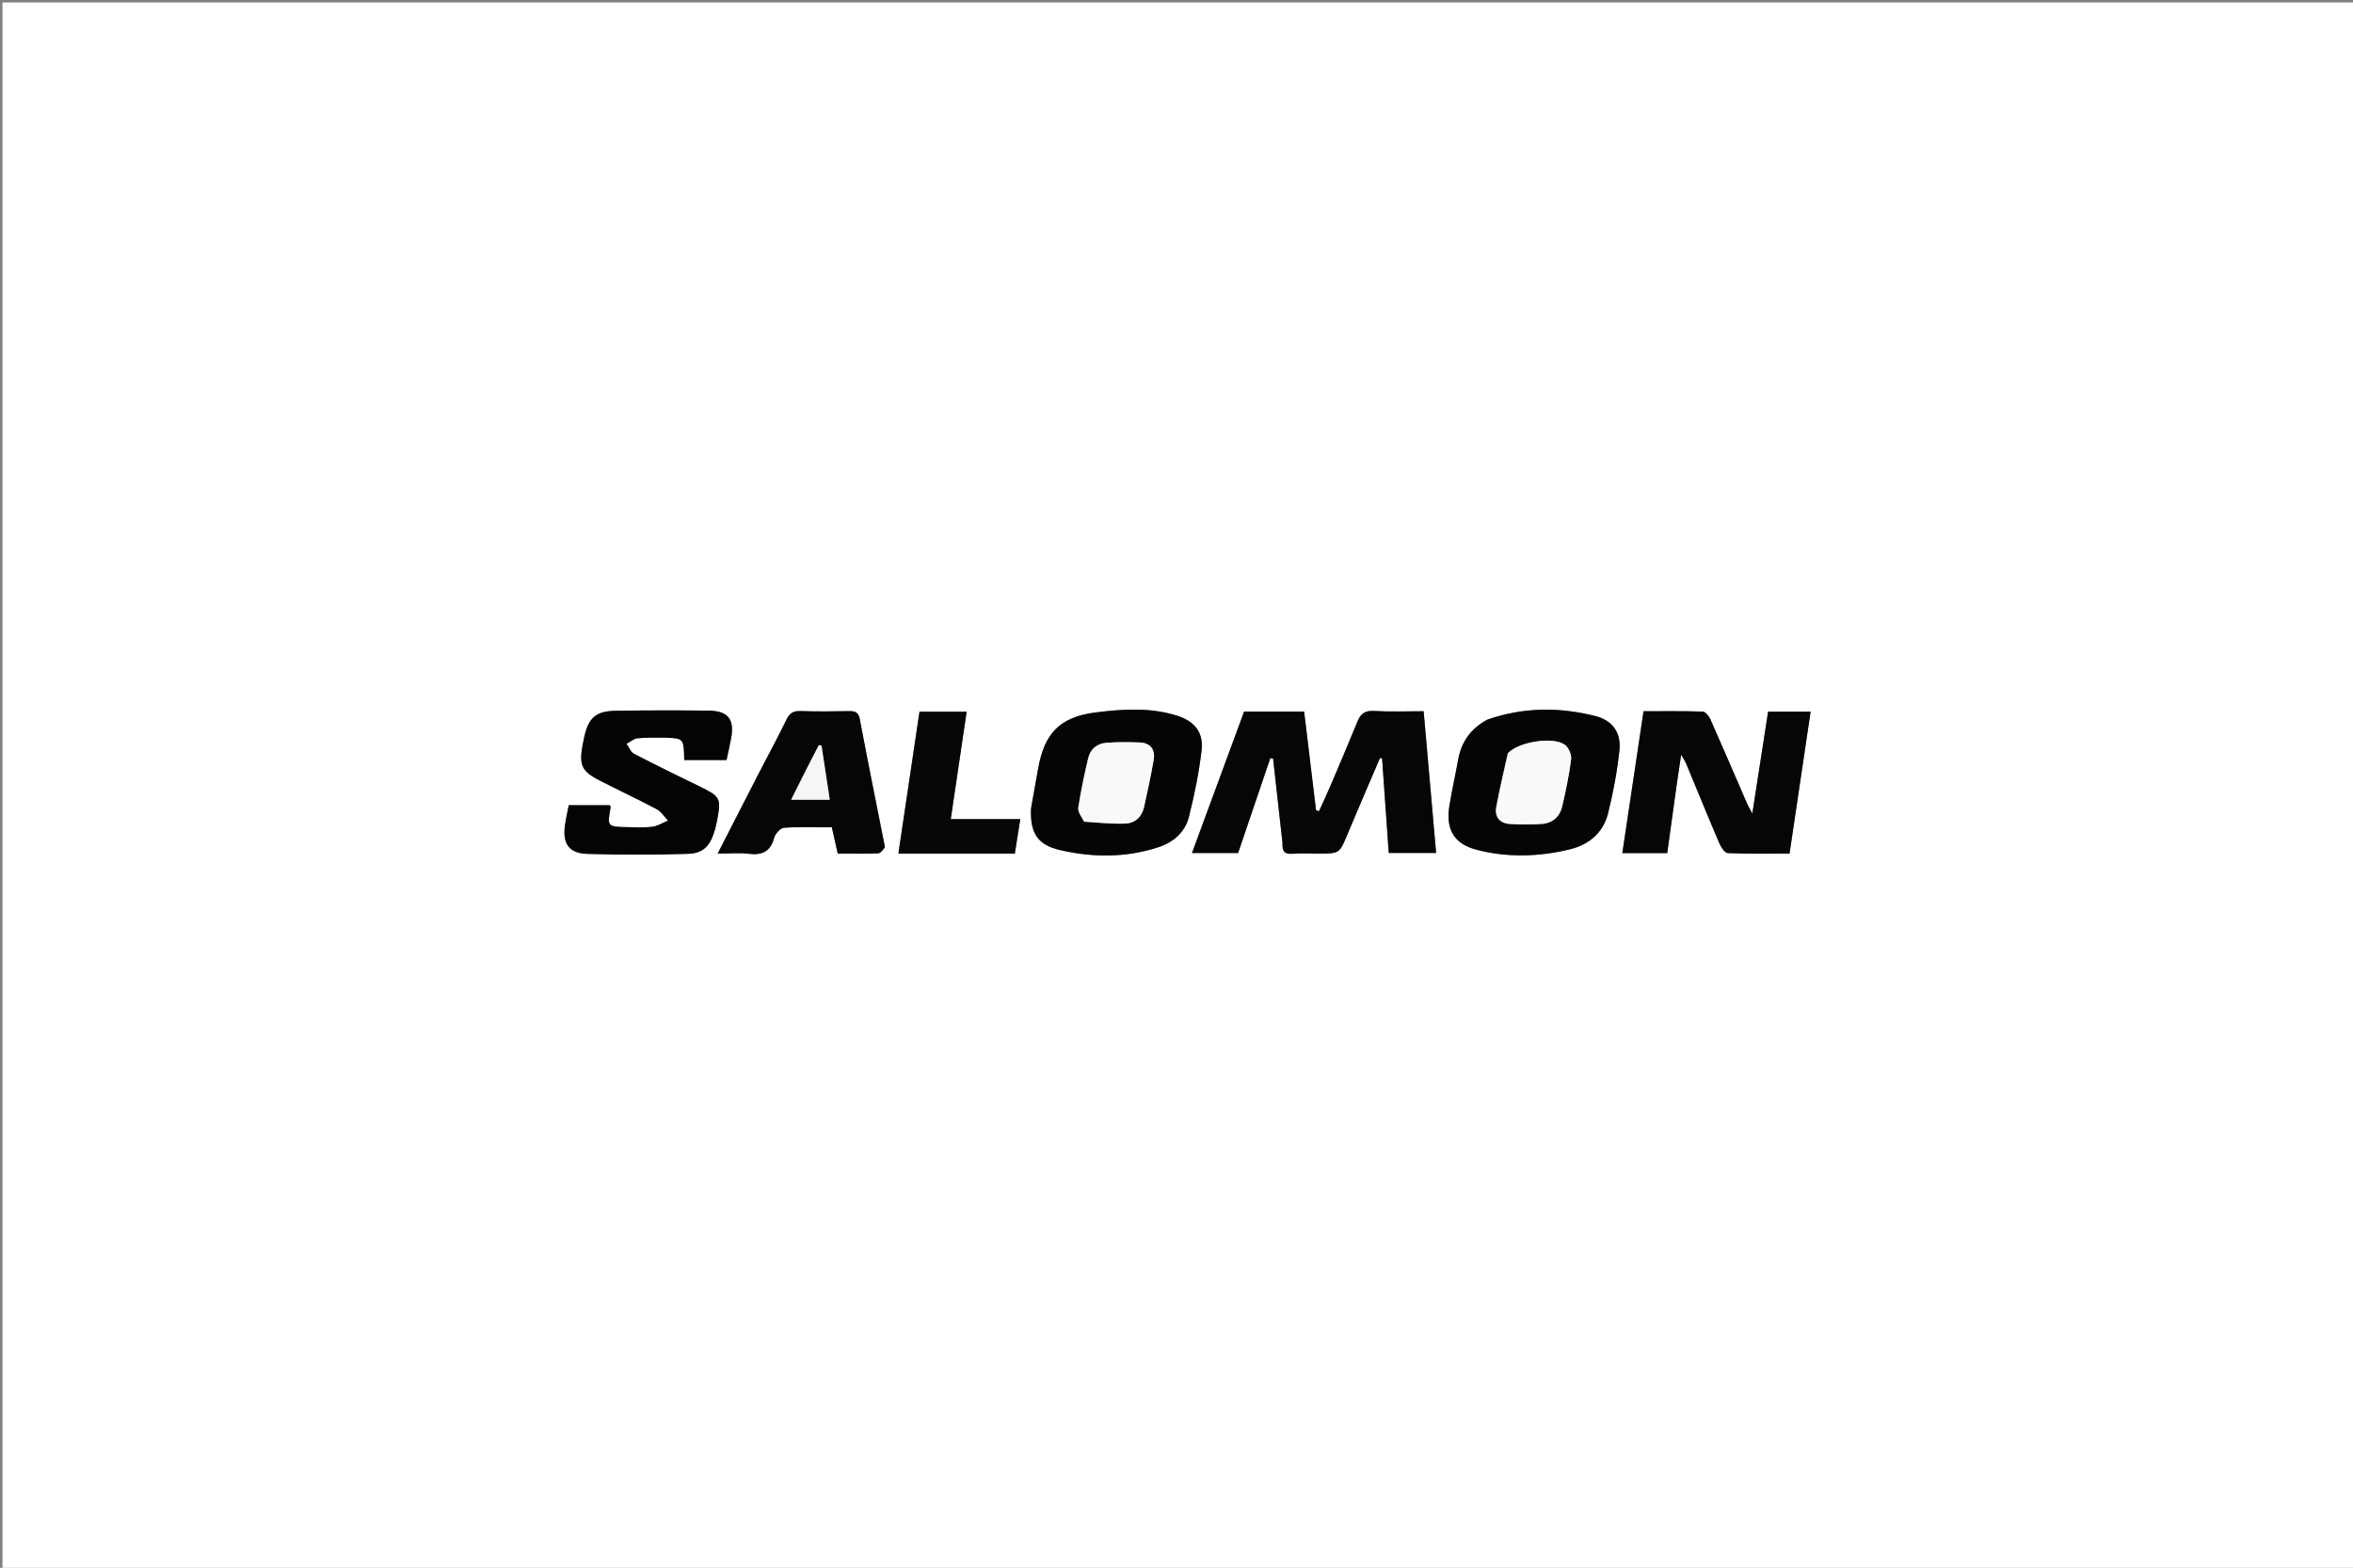 <svg version="1.1" id="Layer_1" xmlns="http://www.w3.org/2000/svg" xmlns:xlink="http://www.w3.org/1999/xlink" x="0px" y="0px"
	 width="100%" viewBox="0 0 950 633" enable-background="new 0 0 950 633" xml:space="preserve">
<rect x="0" y="0" width="950" height="633" fill="#808080" stroke="none"/>
<path fill="#FFFFFF" opacity="1" stroke="none" 
	d="
M899,634 
	C599.333,634 300.167,634 1,634 
	C1,423 1,212 1,1 
	C317.667,1 634.333,1 951,1 
	C951,212 951,423 951,634 
	C933.833,634 916.667,634 899,634 
M517.848,340.763 
	C517.579,343.699 518.674,344.961 521.839,344.697 
	C525.314,344.407 528.831,344.631 532.33,344.631 
	C540.88,344.63 540.793,344.594 544.025,336.843 
	C548.324,326.534 552.775,316.288 557.161,306.015 
	C557.441,306.077 557.722,306.14 558.002,306.203 
	C558.901,318.981 559.8,331.758 560.688,344.383 
	C567.571,344.383 573.525,344.383 579.82,344.383 
	C578.138,325.281 576.48,306.457 574.78,287.155 
	C567.829,287.155 561.189,287.428 554.586,287.048 
	C550.895,286.836 549.259,288.334 547.999,291.445 
	C544.507,300.062 540.847,308.611 537.203,317.165 
	C535.722,320.642 534.108,324.063 532.554,327.509 
	C532.152,327.4 531.75,327.292 531.348,327.184 
	C529.745,313.92 528.142,300.656 526.53,287.312 
	C518.194,287.312 510.39,287.312 502.288,287.312 
	C495.35,306.143 488.377,325.068 481.248,344.416 
	C487.891,344.416 493.804,344.416 499.866,344.416 
	C504.226,331.576 508.559,318.818 512.891,306.06 
	C513.26,306.138 513.629,306.215 513.998,306.293 
	C515.245,317.494 516.492,328.696 517.848,340.763 
M677.069,315.833 
	C677.579,312.458 678.089,309.084 678.751,304.704 
	C679.773,306.496 680.336,307.281 680.698,308.15 
	C685.161,318.881 689.531,329.651 694.102,340.335 
	C694.797,341.961 696.331,344.38 697.566,344.435 
	C705.829,344.8 714.115,344.625 722.511,344.625 
	C725.391,325.231 728.184,306.426 731.018,287.341 
	C725.04,287.341 719.749,287.341 713.857,287.341 
	C711.804,300.589 709.737,313.93 707.487,328.444 
	C706.442,326.51 705.879,325.627 705.467,324.679 
	C700.506,313.255 695.614,301.8 690.558,290.419 
	C689.985,289.13 688.553,287.339 687.468,287.303 
	C679.536,287.037 671.591,287.159 663.564,287.159 
	C660.664,306.557 657.849,325.387 655.001,344.436 
	C661.171,344.436 666.936,344.436 673.129,344.436 
	C674.431,335.105 675.715,325.904 677.069,315.833 
M269.292,297.854 
	C276.059,298.155 276.059,298.155 276.251,306.854 
	C281.863,306.854 287.475,306.854 293.326,306.854 
	C293.973,303.819 294.665,300.933 295.195,298.017 
	C296.586,290.379 293.953,287.01 286.066,286.92 
	C273.575,286.778 261.078,286.784 248.587,286.975 
	C240.584,287.097 237.612,289.791 235.885,297.577 
	C233.443,308.588 234.23,311.057 241.999,315.061 
	C249.678,319.019 257.522,322.662 265.147,326.718 
	C266.966,327.686 268.204,329.747 269.709,331.306 
	C267.595,332.179 265.543,333.539 263.354,333.813 
	C259.909,334.245 256.371,334.002 252.874,333.946 
	C245.22,333.822 245.088,333.623 246.556,325.909 
	C246.596,325.695 246.319,325.421 246.146,325.093 
	C240.746,325.093 235.308,325.093 229.629,325.093 
	C229.079,328.002 228.422,330.735 228.064,333.507 
	C227.131,340.724 229.814,344.544 237.167,344.758 
	C250.647,345.149 264.155,345.159 277.633,344.743 
	C285.199,344.509 288.014,340.354 289.892,329.167 
	C291.034,322.358 290.378,321.385 282.734,317.661 
	C273.772,313.295 264.806,308.928 255.962,304.33 
	C254.625,303.634 253.94,301.684 252.954,300.315 
	C254.423,299.536 255.839,298.241 257.373,298.081 
	C261.001,297.703 264.685,297.865 269.292,297.854 
M416.213,326.749 
	C415.866,336.198 418.785,341.062 427.883,343.19 
	C441.166,346.296 454.629,346.344 467.752,342.048 
	C473.708,340.098 478.451,336.011 480.003,329.842 
	C482.224,321.017 484.067,312.031 485.128,303.002 
	C485.965,295.874 482.414,291.298 475.577,289.073 
	C464.705,285.536 453.456,286.248 442.434,287.638 
	C427.778,289.486 421.591,296.128 419.076,310.66 
	C418.197,315.739 417.266,320.808 416.213,326.749 
M600.274,290.683 
	C593.851,294.145 590.032,299.461 588.732,306.654 
	C587.579,313.033 586.11,319.36 585.125,325.764 
	C583.714,334.928 587.164,340.748 596.098,343.072 
	C608.534,346.307 621.145,345.964 633.624,342.966 
	C641.5,341.073 647.248,336.29 649.228,328.394 
	C651.321,320.044 652.907,311.497 653.823,302.941 
	C654.58,295.869 651.083,290.878 644.156,289.121 
	C629.722,285.46 615.212,285.447 600.274,290.683 
M357.226,341.723 
	C353.837,324.612 350.369,307.516 347.135,290.376 
	C346.585,287.465 345.182,287.069 342.707,287.115 
	C336.216,287.234 329.716,287.301 323.229,287.089 
	C320.373,286.995 318.827,287.845 317.548,290.496 
	C314.012,297.823 310.096,304.965 306.371,312.201 
	C300.934,322.762 295.533,333.341 289.748,344.63 
	C294.471,344.63 298.461,344.245 302.344,344.723 
	C307.789,345.392 311.097,343.778 312.589,338.219 
	C313.028,336.584 315.084,334.301 316.527,334.204 
	C322.969,333.767 329.457,334.014 335.841,334.014 
	C336.684,337.751 337.444,341.12 338.235,344.628 
	C343.875,344.628 349.2,344.734 354.513,344.533 
	C355.491,344.496 356.422,343.221 357.226,341.723 
M389.499,344.634 
	C396.242,344.634 402.985,344.634 409.731,344.634 
	C410.51,339.697 411.178,335.468 411.928,330.714 
	C402.546,330.714 393.497,330.714 383.866,330.714 
	C386.058,315.879 388.169,301.593 390.275,287.344 
	C383.488,287.344 377.522,287.344 371.235,287.344 
	C368.402,306.399 365.591,325.31 362.718,344.634 
	C371.903,344.634 380.201,344.634 389.499,344.634 
z"/>
<path fill="#060606" opacity="1" stroke="none" 
	d="
M517.793,340.33 
	C516.492,328.696 515.245,317.494 513.998,306.293 
	C513.629,306.215 513.26,306.138 512.891,306.06 
	C508.559,318.818 504.226,331.576 499.866,344.416 
	C493.804,344.416 487.891,344.416 481.248,344.416 
	C488.377,325.068 495.35,306.143 502.288,287.312 
	C510.39,287.312 518.194,287.312 526.53,287.312 
	C528.142,300.656 529.745,313.92 531.348,327.184 
	C531.75,327.292 532.152,327.4 532.554,327.509 
	C534.108,324.063 535.722,320.642 537.203,317.165 
	C540.847,308.611 544.507,300.062 547.999,291.445 
	C549.259,288.334 550.895,286.836 554.586,287.048 
	C561.189,287.428 567.829,287.155 574.78,287.155 
	C576.48,306.457 578.138,325.281 579.82,344.383 
	C573.525,344.383 567.571,344.383 560.688,344.383 
	C559.8,331.758 558.901,318.981 558.002,306.203 
	C557.722,306.14 557.441,306.077 557.161,306.015 
	C552.775,316.288 548.324,326.534 544.025,336.843 
	C540.793,344.594 540.88,344.63 532.33,344.631 
	C528.831,344.631 525.314,344.407 521.839,344.697 
	C518.674,344.961 517.579,343.699 517.793,340.33 
z"/>
<path fill="#060606" opacity="1" stroke="none" 
	d="
M677.034,316.268 
	C675.715,325.904 674.431,335.105 673.129,344.436 
	C666.936,344.436 661.171,344.436 655.001,344.436 
	C657.849,325.387 660.664,306.557 663.564,287.159 
	C671.591,287.159 679.536,287.037 687.468,287.303 
	C688.553,287.339 689.985,289.13 690.558,290.419 
	C695.614,301.8 700.506,313.255 705.467,324.679 
	C705.879,325.627 706.442,326.51 707.487,328.444 
	C709.737,313.93 711.804,300.589 713.857,287.341 
	C719.749,287.341 725.04,287.341 731.018,287.341 
	C728.184,306.426 725.391,325.231 722.511,344.625 
	C714.115,344.625 705.829,344.8 697.566,344.435 
	C696.331,344.38 694.797,341.961 694.102,340.335 
	C689.531,329.651 685.161,318.881 680.698,308.15 
	C680.336,307.281 679.773,306.496 678.751,304.704 
	C678.089,309.084 677.579,312.458 677.034,316.268 
z"/>
<path fill="#040404" opacity="1" stroke="none" 
	d="
M268.819,297.831 
	C264.685,297.865 261.001,297.703 257.373,298.081 
	C255.839,298.241 254.423,299.536 252.954,300.315 
	C253.94,301.684 254.625,303.634 255.962,304.33 
	C264.806,308.928 273.772,313.295 282.734,317.661 
	C290.378,321.385 291.034,322.358 289.892,329.167 
	C288.014,340.354 285.199,344.509 277.633,344.743 
	C264.155,345.159 250.647,345.149 237.167,344.758 
	C229.814,344.544 227.131,340.724 228.064,333.507 
	C228.422,330.735 229.079,328.002 229.629,325.093 
	C235.308,325.093 240.746,325.093 246.146,325.093 
	C246.319,325.421 246.596,325.695 246.556,325.909 
	C245.088,333.623 245.22,333.822 252.874,333.946 
	C256.371,334.002 259.909,334.245 263.354,333.813 
	C265.543,333.539 267.595,332.179 269.709,331.306 
	C268.204,329.747 266.966,327.686 265.147,326.718 
	C257.522,322.662 249.678,319.019 241.999,315.061 
	C234.23,311.057 233.443,308.588 235.885,297.577 
	C237.612,289.791 240.584,287.097 248.587,286.975 
	C261.078,286.784 273.575,286.778 286.066,286.92 
	C293.953,287.01 296.586,290.379 295.195,298.017 
	C294.665,300.933 293.973,303.819 293.326,306.854 
	C287.475,306.854 281.863,306.854 276.251,306.854 
	C276.059,298.155 276.059,298.155 268.819,297.831 
z"/>
<path fill="#050505" opacity="1" stroke="none" 
	d="
M416.286,326.315 
	C417.266,320.808 418.197,315.739 419.076,310.66 
	C421.591,296.128 427.778,289.486 442.434,287.638 
	C453.456,286.248 464.705,285.536 475.577,289.073 
	C482.414,291.298 485.965,295.874 485.128,303.002 
	C484.067,312.031 482.224,321.017 480.003,329.842 
	C478.451,336.011 473.708,340.098 467.752,342.048 
	C454.629,346.344 441.166,346.296 427.883,343.19 
	C418.785,341.062 415.866,336.198 416.286,326.315 
M437.95,331.89 
	C443.382,332.139 448.825,332.712 454.242,332.528 
	C458.221,332.394 461.016,329.862 461.909,325.836 
	C463.308,319.532 464.687,313.216 465.781,306.855 
	C466.491,302.721 464.574,299.973 460.218,299.775 
	C455.763,299.572 451.276,299.576 446.829,299.879 
	C443.014,300.139 440.227,302.361 439.343,306.129 
	C437.794,312.737 436.371,319.391 435.345,326.094 
	C435.093,327.742 436.579,329.656 437.95,331.89 
z"/>
<path fill="#050505" opacity="1" stroke="none" 
	d="
M600.6,290.494 
	C615.212,285.447 629.722,285.46 644.156,289.121 
	C651.083,290.878 654.58,295.869 653.823,302.941 
	C652.907,311.497 651.321,320.044 649.228,328.394 
	C647.248,336.29 641.5,341.073 633.624,342.966 
	C621.145,345.964 608.534,346.307 596.098,343.072 
	C587.164,340.748 583.714,334.928 585.125,325.764 
	C586.11,319.36 587.579,313.033 588.732,306.654 
	C590.032,299.461 593.851,294.145 600.6,290.494 
M608.658,304.376 
	C607.128,311.483 605.454,318.562 604.124,325.705 
	C603.333,329.951 605.562,332.46 609.8,332.698 
	C613.933,332.93 618.099,332.919 622.232,332.685 
	C626.703,332.431 629.728,329.862 630.73,325.556 
	C632.192,319.265 633.536,312.918 634.331,306.521 
	C634.563,304.657 633.304,301.764 631.779,300.682 
	C627.024,297.308 613.334,299.411 608.658,304.376 
z"/>
<path fill="#060606" opacity="1" stroke="none" 
	d="
M357.301,342.12 
	C356.422,343.221 355.491,344.496 354.513,344.533 
	C349.2,344.734 343.875,344.628 338.235,344.628 
	C337.444,341.12 336.684,337.751 335.841,334.014 
	C329.457,334.014 322.969,333.767 316.527,334.204 
	C315.084,334.301 313.028,336.584 312.589,338.219 
	C311.097,343.778 307.789,345.392 302.344,344.723 
	C298.461,344.245 294.471,344.63 289.748,344.63 
	C295.533,333.341 300.934,322.762 306.371,312.201 
	C310.096,304.965 314.012,297.823 317.548,290.496 
	C318.827,287.845 320.373,286.995 323.229,287.089 
	C329.716,287.301 336.216,287.234 342.707,287.115 
	C345.182,287.069 346.585,287.465 347.135,290.376 
	C350.369,307.516 353.837,324.612 357.301,342.12 
M326.086,309.617 
	C323.92,313.929 321.754,318.242 319.418,322.891 
	C325.197,322.891 329.973,322.891 335.009,322.891 
	C333.869,315.434 332.768,308.23 331.666,301.027 
	C331.311,300.97 330.956,300.914 330.6,300.858 
	C329.199,303.55 327.798,306.243 326.086,309.617 
z"/>
<path fill="#070707" opacity="1" stroke="none" 
	d="
M389,344.634 
	C380.201,344.634 371.903,344.634 362.718,344.634 
	C365.591,325.31 368.402,306.399 371.235,287.344 
	C377.522,287.344 383.488,287.344 390.275,287.344 
	C388.169,301.593 386.058,315.879 383.866,330.714 
	C393.497,330.714 402.546,330.714 411.928,330.714 
	C411.178,335.468 410.51,339.697 409.731,344.634 
	C402.985,344.634 396.242,344.634 389,344.634 
z"/>
<path fill="#F9F9F9" opacity="1" stroke="none" 
	d="
M437.608,331.668 
	C436.579,329.656 435.093,327.742 435.345,326.094 
	C436.371,319.391 437.794,312.737 439.343,306.129 
	C440.227,302.361 443.014,300.139 446.829,299.879 
	C451.276,299.576 455.763,299.572 460.218,299.775 
	C464.574,299.973 466.491,302.721 465.781,306.855 
	C464.687,313.216 463.308,319.532 461.909,325.836 
	C461.016,329.862 458.221,332.394 454.242,332.528 
	C448.825,332.712 443.382,332.139 437.608,331.668 
z"/>
<path fill="#F9F9F9" opacity="1" stroke="none" 
	d="
M608.83,304.027 
	C613.334,299.411 627.024,297.308 631.779,300.682 
	C633.304,301.764 634.563,304.657 634.331,306.521 
	C633.536,312.918 632.192,319.265 630.73,325.556 
	C629.728,329.862 626.703,332.431 622.232,332.685 
	C618.099,332.919 613.933,332.93 609.8,332.698 
	C605.562,332.46 603.333,329.951 604.124,325.705 
	C605.454,318.562 607.128,311.483 608.83,304.027 
z"/>
<path fill="#F6F6F6" opacity="1" stroke="none" 
	d="
M326.241,309.276 
	C327.798,306.243 329.199,303.55 330.6,300.858 
	C330.956,300.914 331.311,300.97 331.666,301.027 
	C332.768,308.23 333.869,315.434 335.009,322.891 
	C329.973,322.891 325.197,322.891 319.418,322.891 
	C321.754,318.242 323.92,313.929 326.241,309.276 
z"/>
</svg>